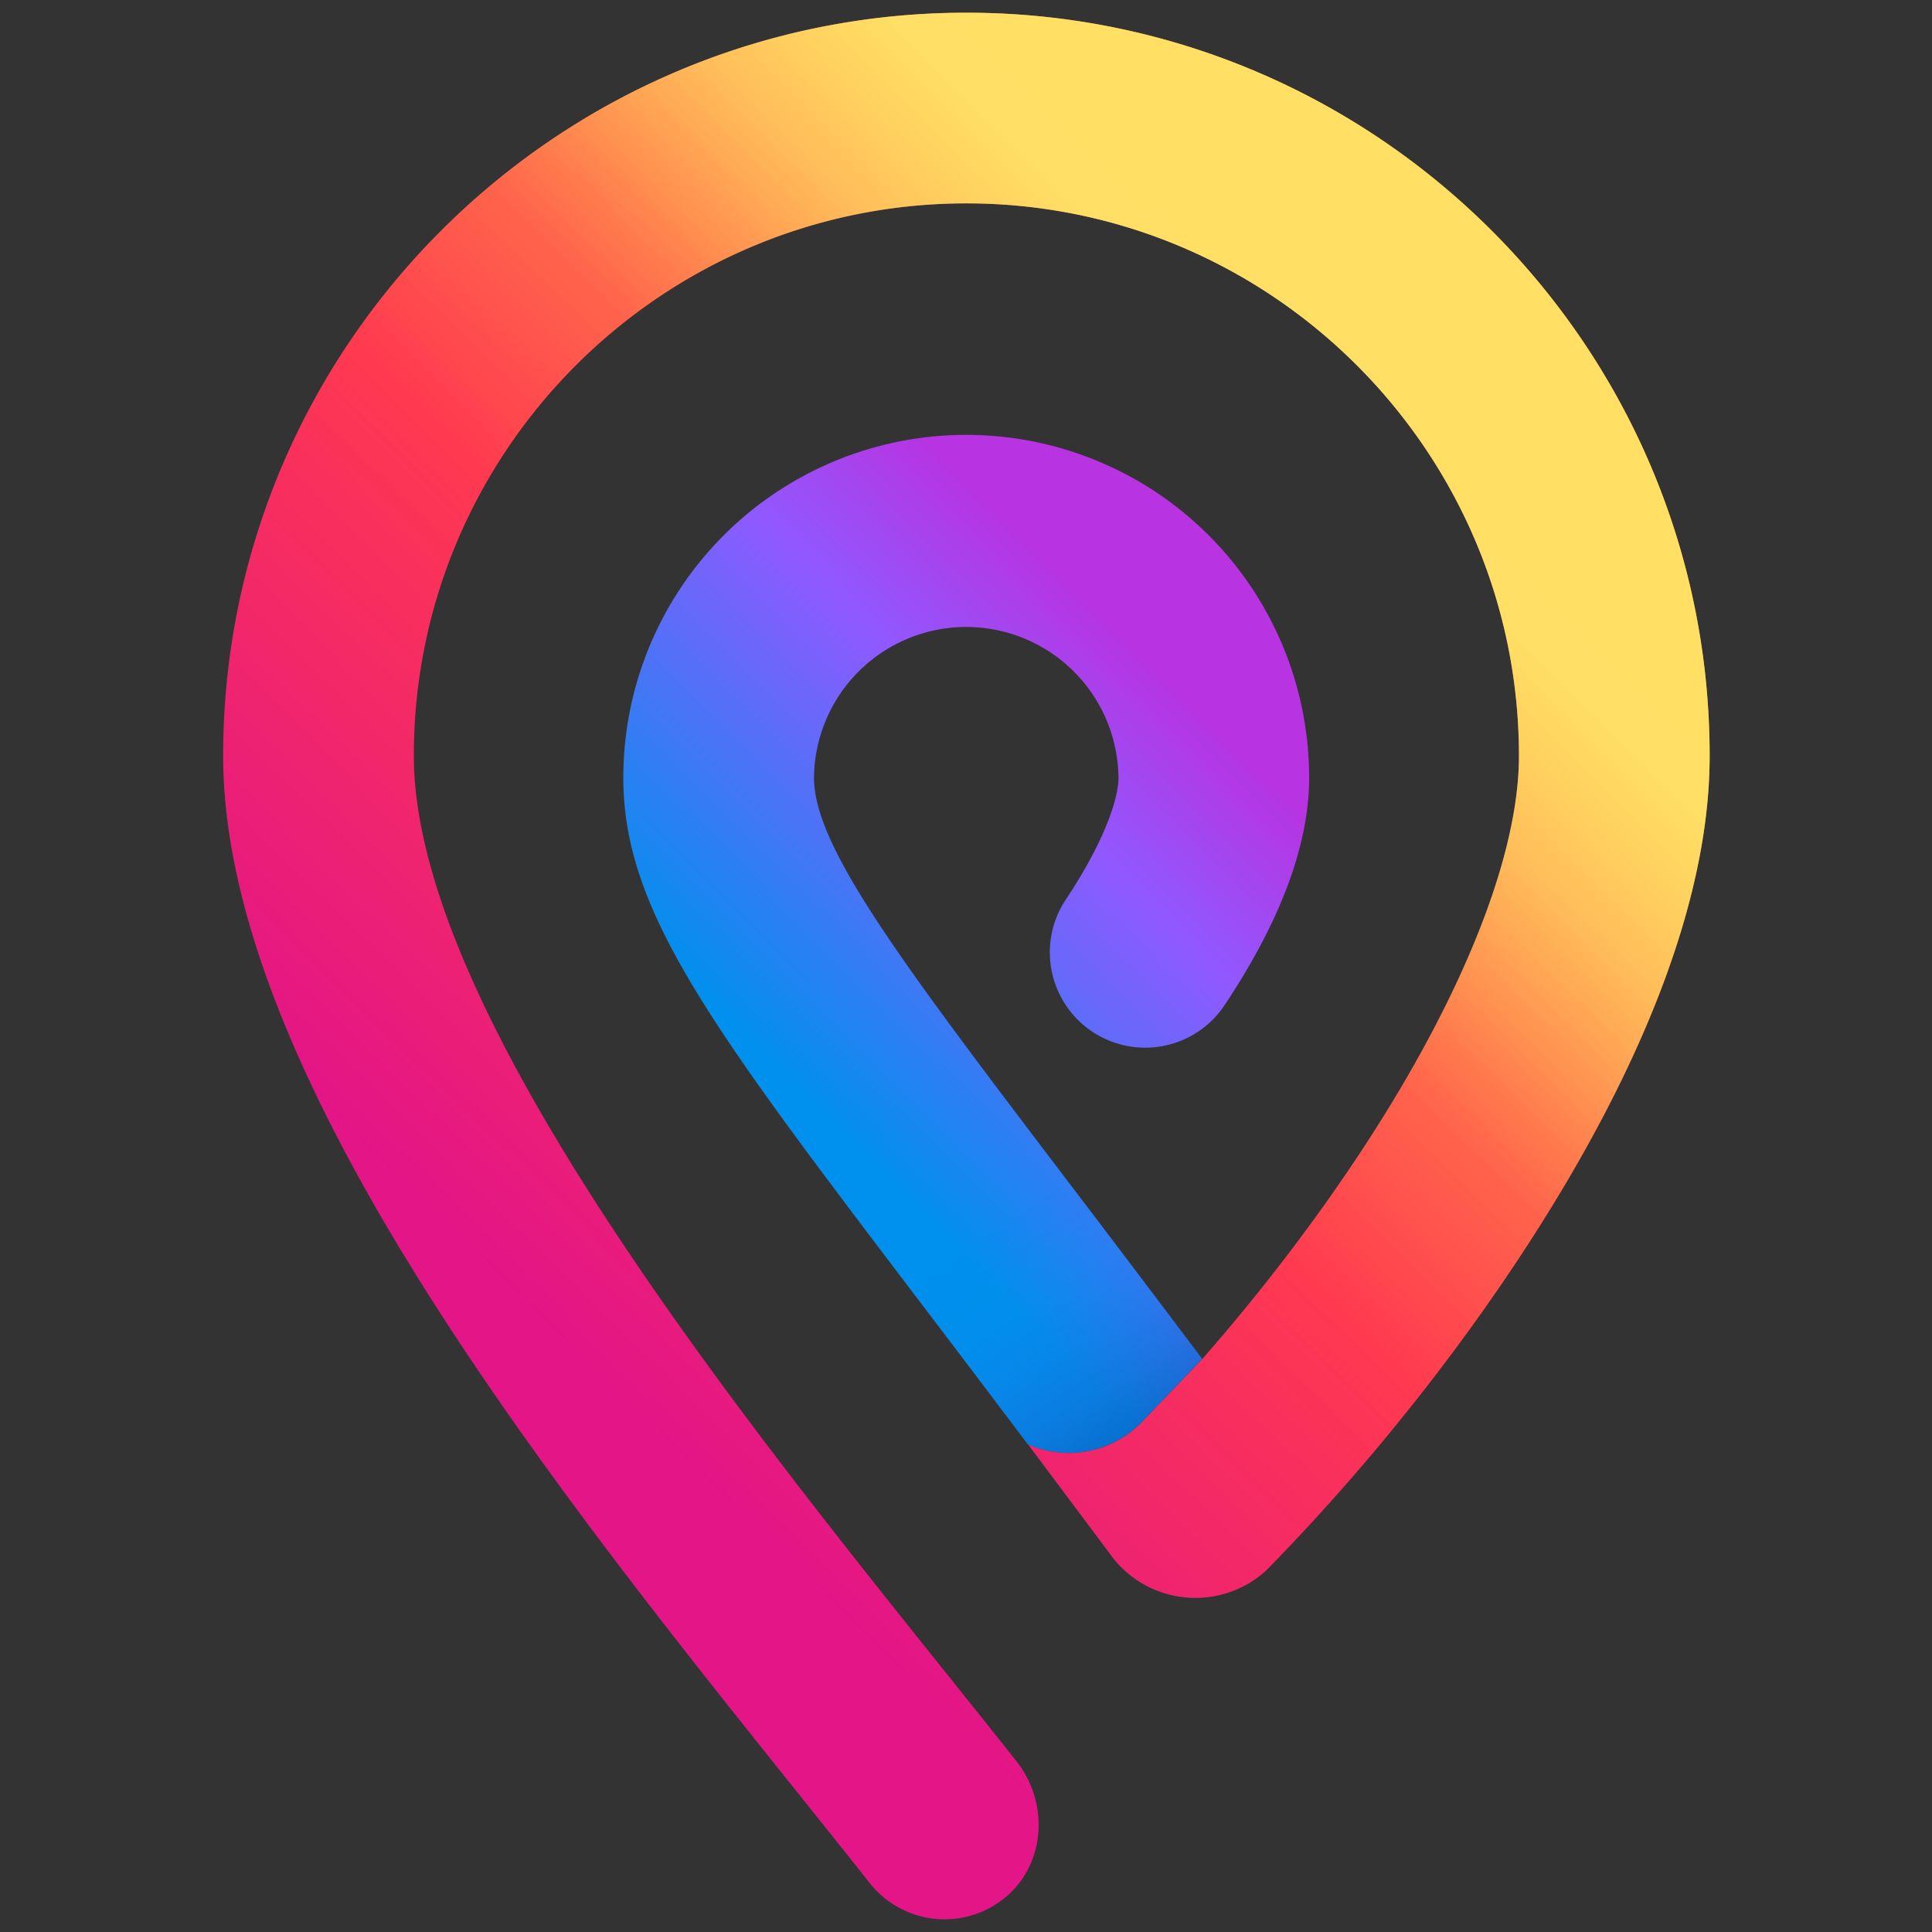 <svg width="256" height="256" xmlns="http://www.w3.org/2000/svg"><rect width="100%" height="100%" fill="#333333" stroke="none"/><defs><linearGradient x1="35.509%" y1="71.63%" x2="71.572%" y2="18.093%" id="a"><stop stop-color="#0090ED" offset="0%"/><stop stop-color="#9059FF" offset="68.2%"/><stop stop-color="#B833E1" offset="100%"/></linearGradient><linearGradient x1="83.848%" y1="97.597%" x2="34.829%" y2="29.293%" id="b"><stop stop-color="#054096" stop-opacity=".5" offset="0%"/><stop stop-color="#0F3D9C" stop-opacity=".441" offset="5.4%"/><stop stop-color="#2F35B1" stop-opacity=".249" offset="26.1%"/><stop stop-color="#462FBF" stop-opacity=".111" offset="46.6%"/><stop stop-color="#542BC8" stop-opacity=".028" offset="66.9%"/><stop stop-color="#592ACB" stop-opacity="0" offset="100%"/></linearGradient><linearGradient x1="26.291%" y1="72.808%" x2="72.814%" y2="13.138%" id="c"><stop stop-color="#E31587" offset="0%"/><stop stop-color="#FF3750" offset="43.9%"/><stop stop-color="#FF564B" offset="57%"/><stop stop-color="#FF7945" offset="74.2%"/><stop stop-color="#FF8E41" offset="88.3%"/><stop stop-color="#FF9640" offset="97.5%"/></linearGradient><linearGradient x1="43.551%" y1="50.671%" x2="68.953%" y2="18.091%" id="d"><stop stop-color="#FFF36E" stop-opacity="0" offset="0%"/><stop stop-color="#FFF36E" stop-opacity=".039" offset="42.6%"/><stop stop-color="#FFF36E" stop-opacity=".142" offset="51.9%"/><stop stop-color="#FFF36E" stop-opacity=".312" offset="63.9%"/><stop stop-color="#FFF36E" stop-opacity=".543" offset="77.9%"/><stop stop-color="#FFF36E" stop-opacity=".8" offset="100%"/></linearGradient></defs><g fill-rule="nonzero" fill="none"><path d="M122.317 187.386l7.977-8.323a4733.265 4733.265 0 00-16.931-22.387c-22.97-30.232-34.498-45.408-34.505-54.632a20.173 20.173 0 0140.344.011c0 2.744-1.833 8.421-6.971 16.127a12.633 12.633 0 0021.023 14.016c7.442-11.158 11.214-21.299 11.214-30.143a45.438 45.438 0 00-90.876.009c.012 17.722 11.615 32.995 39.648 69.895a5113.297 5113.297 0 0114.133 18.662l-.17-.227a13.446 13.446 0 0015.114-3.008z" fill="url(#a)" transform="translate(29 1)"/><path d="M108.138 149.765l-21.947 12.868c2.243 2.966 4.569 6.032 7.071 9.325a5142.917 5142.917 0 0114.133 18.662l-.17-.226a13.443 13.443 0 0015.112-3.007l7.977-8.323a4750.505 4750.505 0 00-16.932-22.388c-1.828-2.409-3.56-4.689-5.244-6.91z" fill="url(#b)" opacity=".9" transform="translate(29 1)"/><path d="M118.63 205.639a13.922 13.922 0 0020.174 1.432 282.099 282.099 0 0019.895-22.62c14.503-18.368 38.838-53.87 38.838-85.295 0-54.298-44.18-98.472-98.486-98.472C44.746.684.566 44.858.566 99.158c0 42.32 44.06 97.34 76.229 137.513 3.306 4.13 6.477 8.09 9.45 11.85a12.63 12.63 0 0017.986 1.878c5.356-4.454 5.78-12.564 1.455-18.026-2.894-3.654-5.97-7.495-9.167-11.491-28.15-35.15-70.684-88.272-70.684-121.724-.002-40.369 32.842-73.21 73.216-73.21 40.374 0 73.218 32.841 73.218 73.21 0 17.121-12.485 43.158-33.403 69.638a265.112 265.112 0 01-8.55 10.27l-7.98 8.323a13.445 13.445 0 01-15.111 3.007l11.405 15.243z" fill="url(#c)" transform="translate(29 1)"/><path d="M118.63 205.639a13.922 13.922 0 0020.174 1.432 282.099 282.099 0 0019.895-22.62c14.503-18.368 38.838-53.87 38.838-85.295 0-54.298-44.18-98.472-98.486-98.472C44.746.684.566 44.858.566 99.158c0 42.32 44.06 97.34 76.229 137.513 3.306 4.13 6.477 8.09 9.45 11.85a12.63 12.63 0 0017.986 1.878c5.356-4.454 5.78-12.564 1.455-18.026-2.894-3.654-5.97-7.495-9.167-11.491-28.15-35.15-70.684-88.272-70.684-121.724-.002-40.369 32.842-73.21 73.216-73.21 40.374 0 73.218 32.841 73.218 73.21 0 17.121-12.485 43.158-33.403 69.638a265.112 265.112 0 01-8.55 10.27l-7.98 8.323a13.445 13.445 0 01-15.111 3.007l11.405 15.243z" fill="url(#d)" transform="translate(29 1)"/></g></svg>